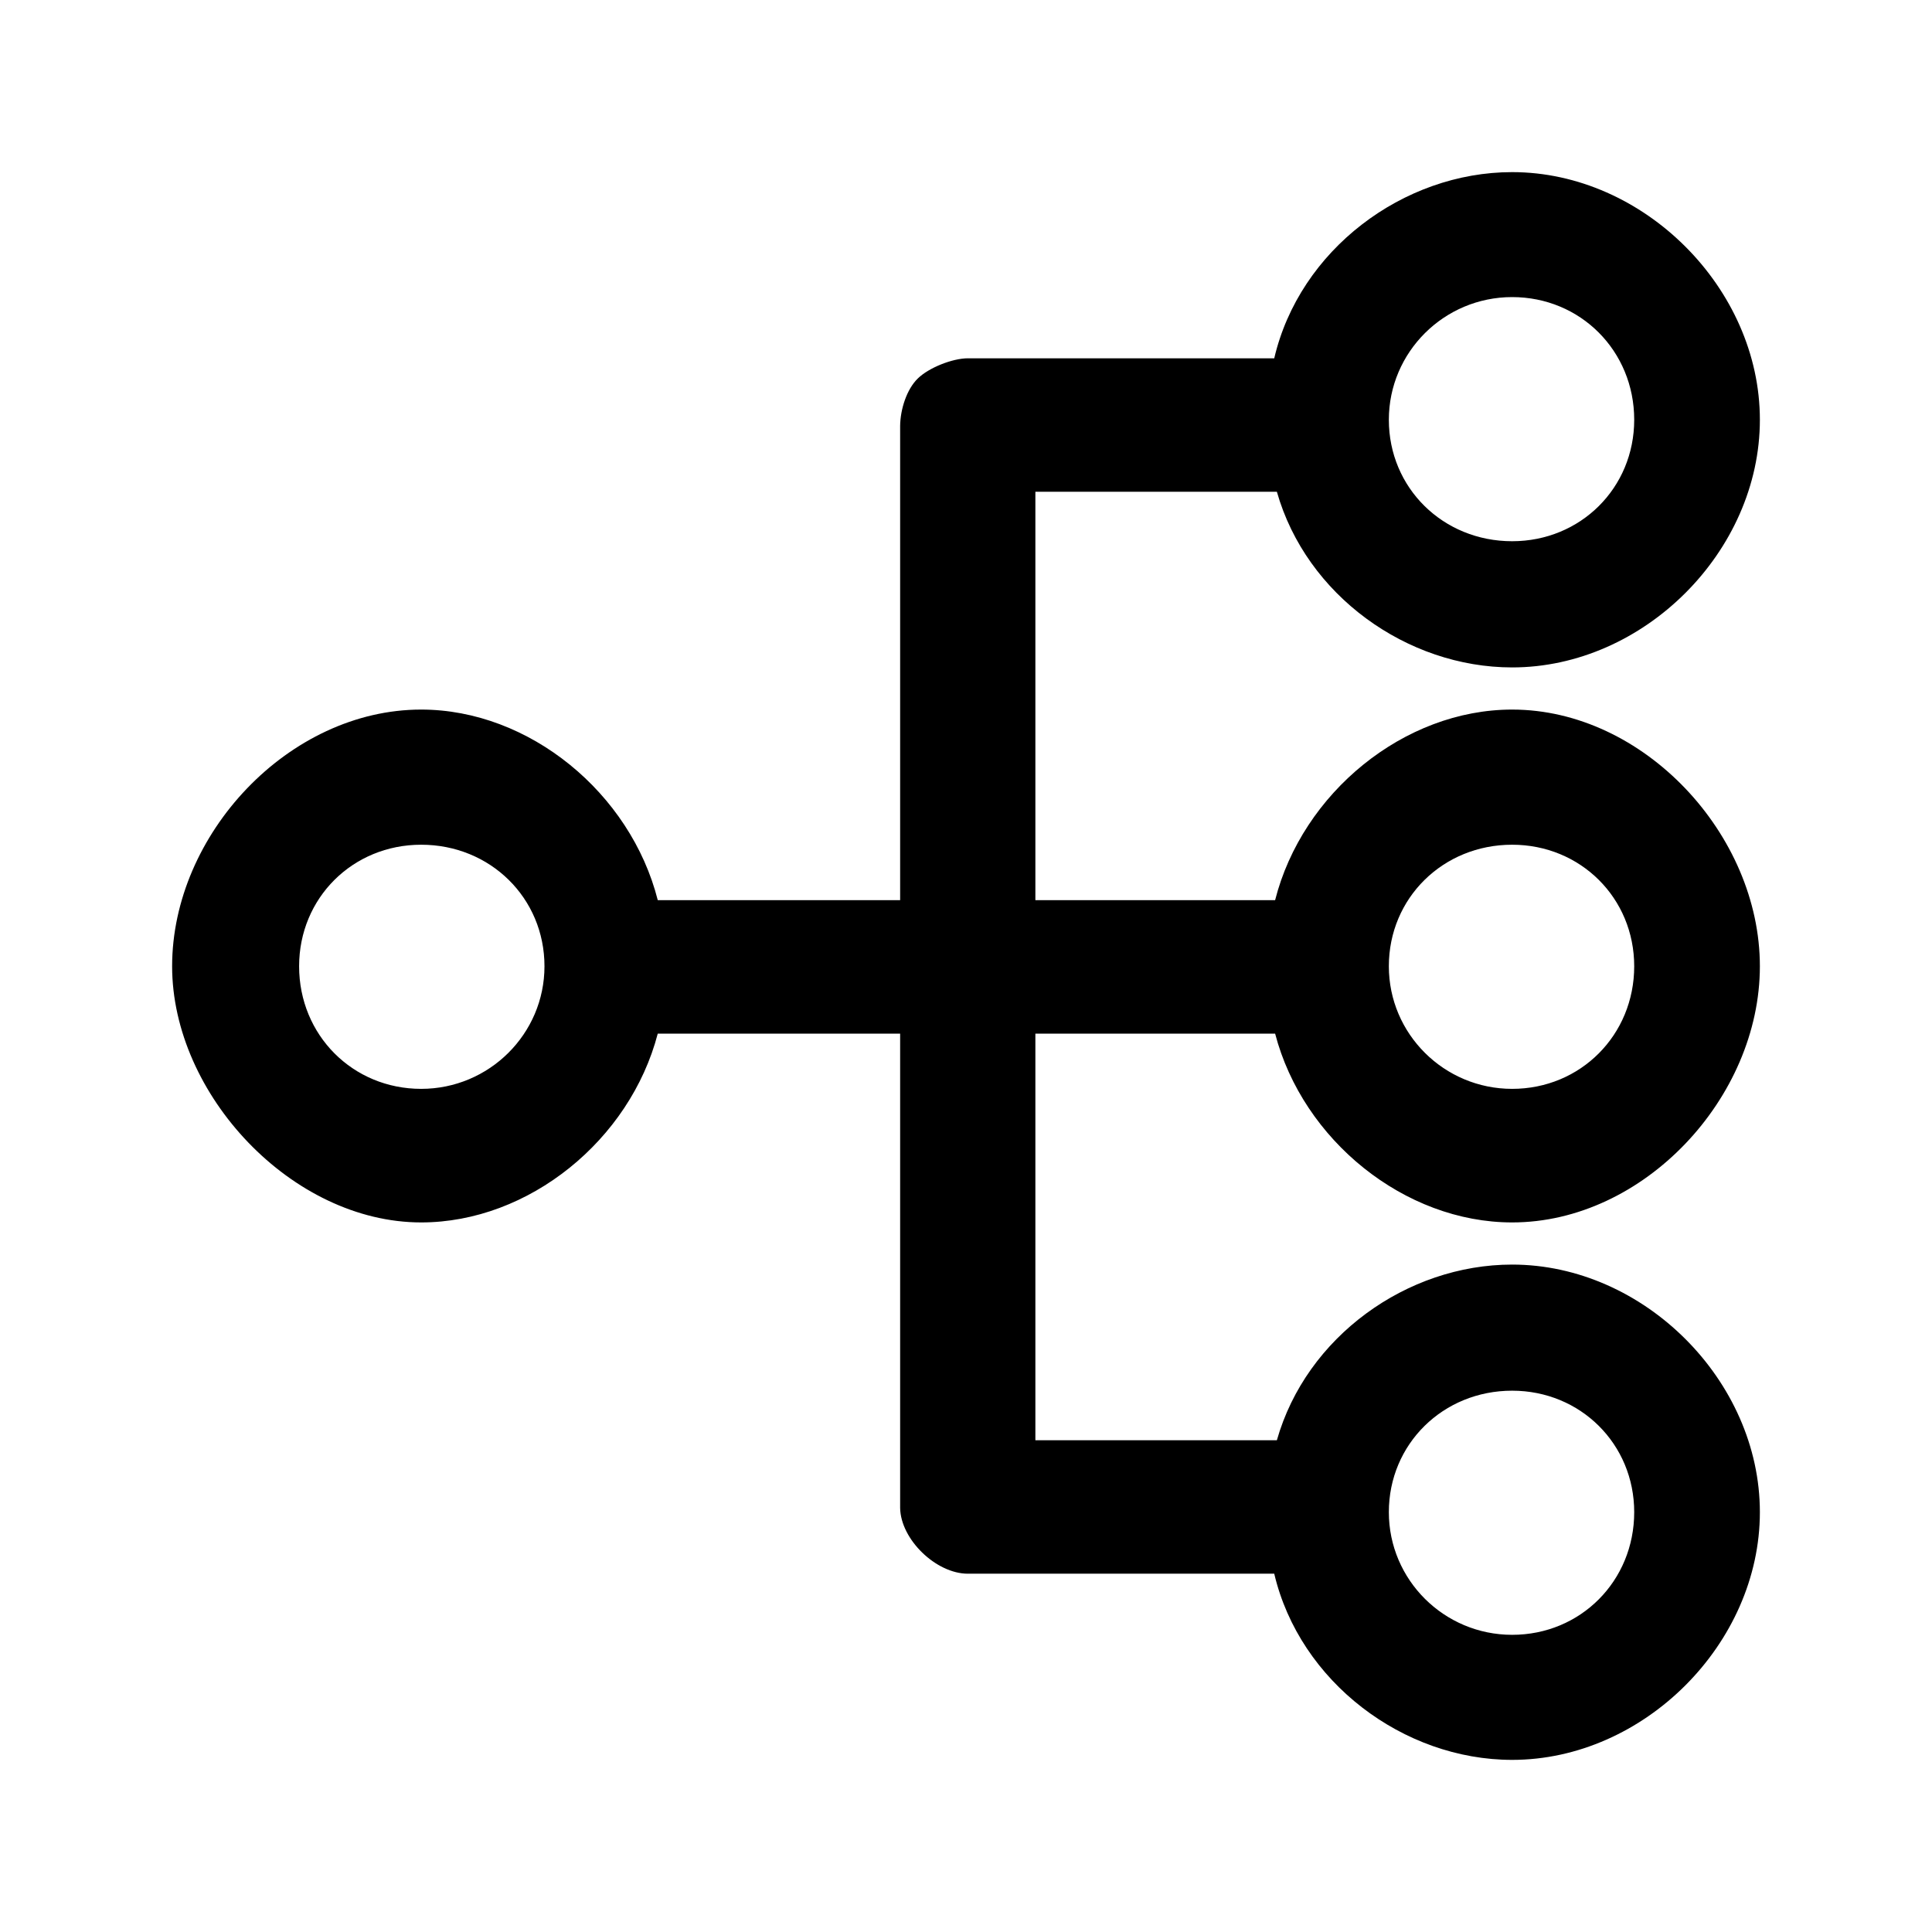 <svg width="22" height="22" viewBox="0 0 22 22" xmlns="http://www.w3.org/2000/svg">
    <path fill-rule="evenodd" clip-rule="evenodd" d="M17.219 15.836C17.998 15.836 18.609 16.444 18.609 17.219C18.609 18.003 17.998 18.616 17.219 18.616C16.444 18.616 15.815 17.99 15.815 17.219C15.815 16.444 16.432 15.836 17.219 15.836ZM4.796 12.399C4.016 12.399 3.406 11.786 3.406 11.003C3.406 10.226 4.016 9.619 4.796 9.619C5.583 9.619 6.2 10.226 6.2 11.003C6.2 11.773 5.57 12.399 4.796 12.399ZM17.219 3.383C17.998 3.383 18.609 3.997 18.609 4.78C18.609 5.556 17.998 6.163 17.219 6.163C16.432 6.163 15.815 5.556 15.815 4.78C15.815 4.01 16.444 3.383 17.219 3.383ZM17.219 9.619C17.998 9.619 18.609 10.226 18.609 11.003C18.609 11.786 17.998 12.399 17.219 12.399C16.444 12.399 15.815 11.773 15.815 11.003C15.815 10.226 16.432 9.619 17.219 9.619ZM14.52 11.77C14.836 12.982 15.994 13.92 17.219 13.92C18.718 13.92 20.04 12.501 20.04 11.003C20.04 9.503 18.718 8.08 17.219 8.08C15.988 8.08 14.83 9.029 14.52 10.25H11.79V5.6H14.54C14.875 6.779 16.022 7.6 17.219 7.6C18.718 7.6 20.04 6.28 20.04 4.78C20.04 3.282 18.718 1.96 17.219 1.96C15.978 1.96 14.798 2.846 14.51 4.08H11.022C10.846 4.08 10.577 4.187 10.452 4.309C10.324 4.433 10.252 4.662 10.25 4.85V10.25H7.49C7.18 9.029 6.026 8.08 4.796 8.08C3.289 8.08 1.96 9.5 1.96 11.003C1.96 12.465 3.327 13.92 4.796 13.92C6.021 13.92 7.174 12.982 7.49 11.77H10.25V17.171C10.256 17.531 10.66 17.92 11.021 17.92H14.51C14.8 19.151 15.98 20.04 17.219 20.04C18.718 20.04 20.04 18.718 20.04 17.219C20.04 15.72 18.718 14.4 17.219 14.4C16.022 14.4 14.875 15.22 14.54 16.4H11.79V11.77H14.52Z" />
</svg>
    